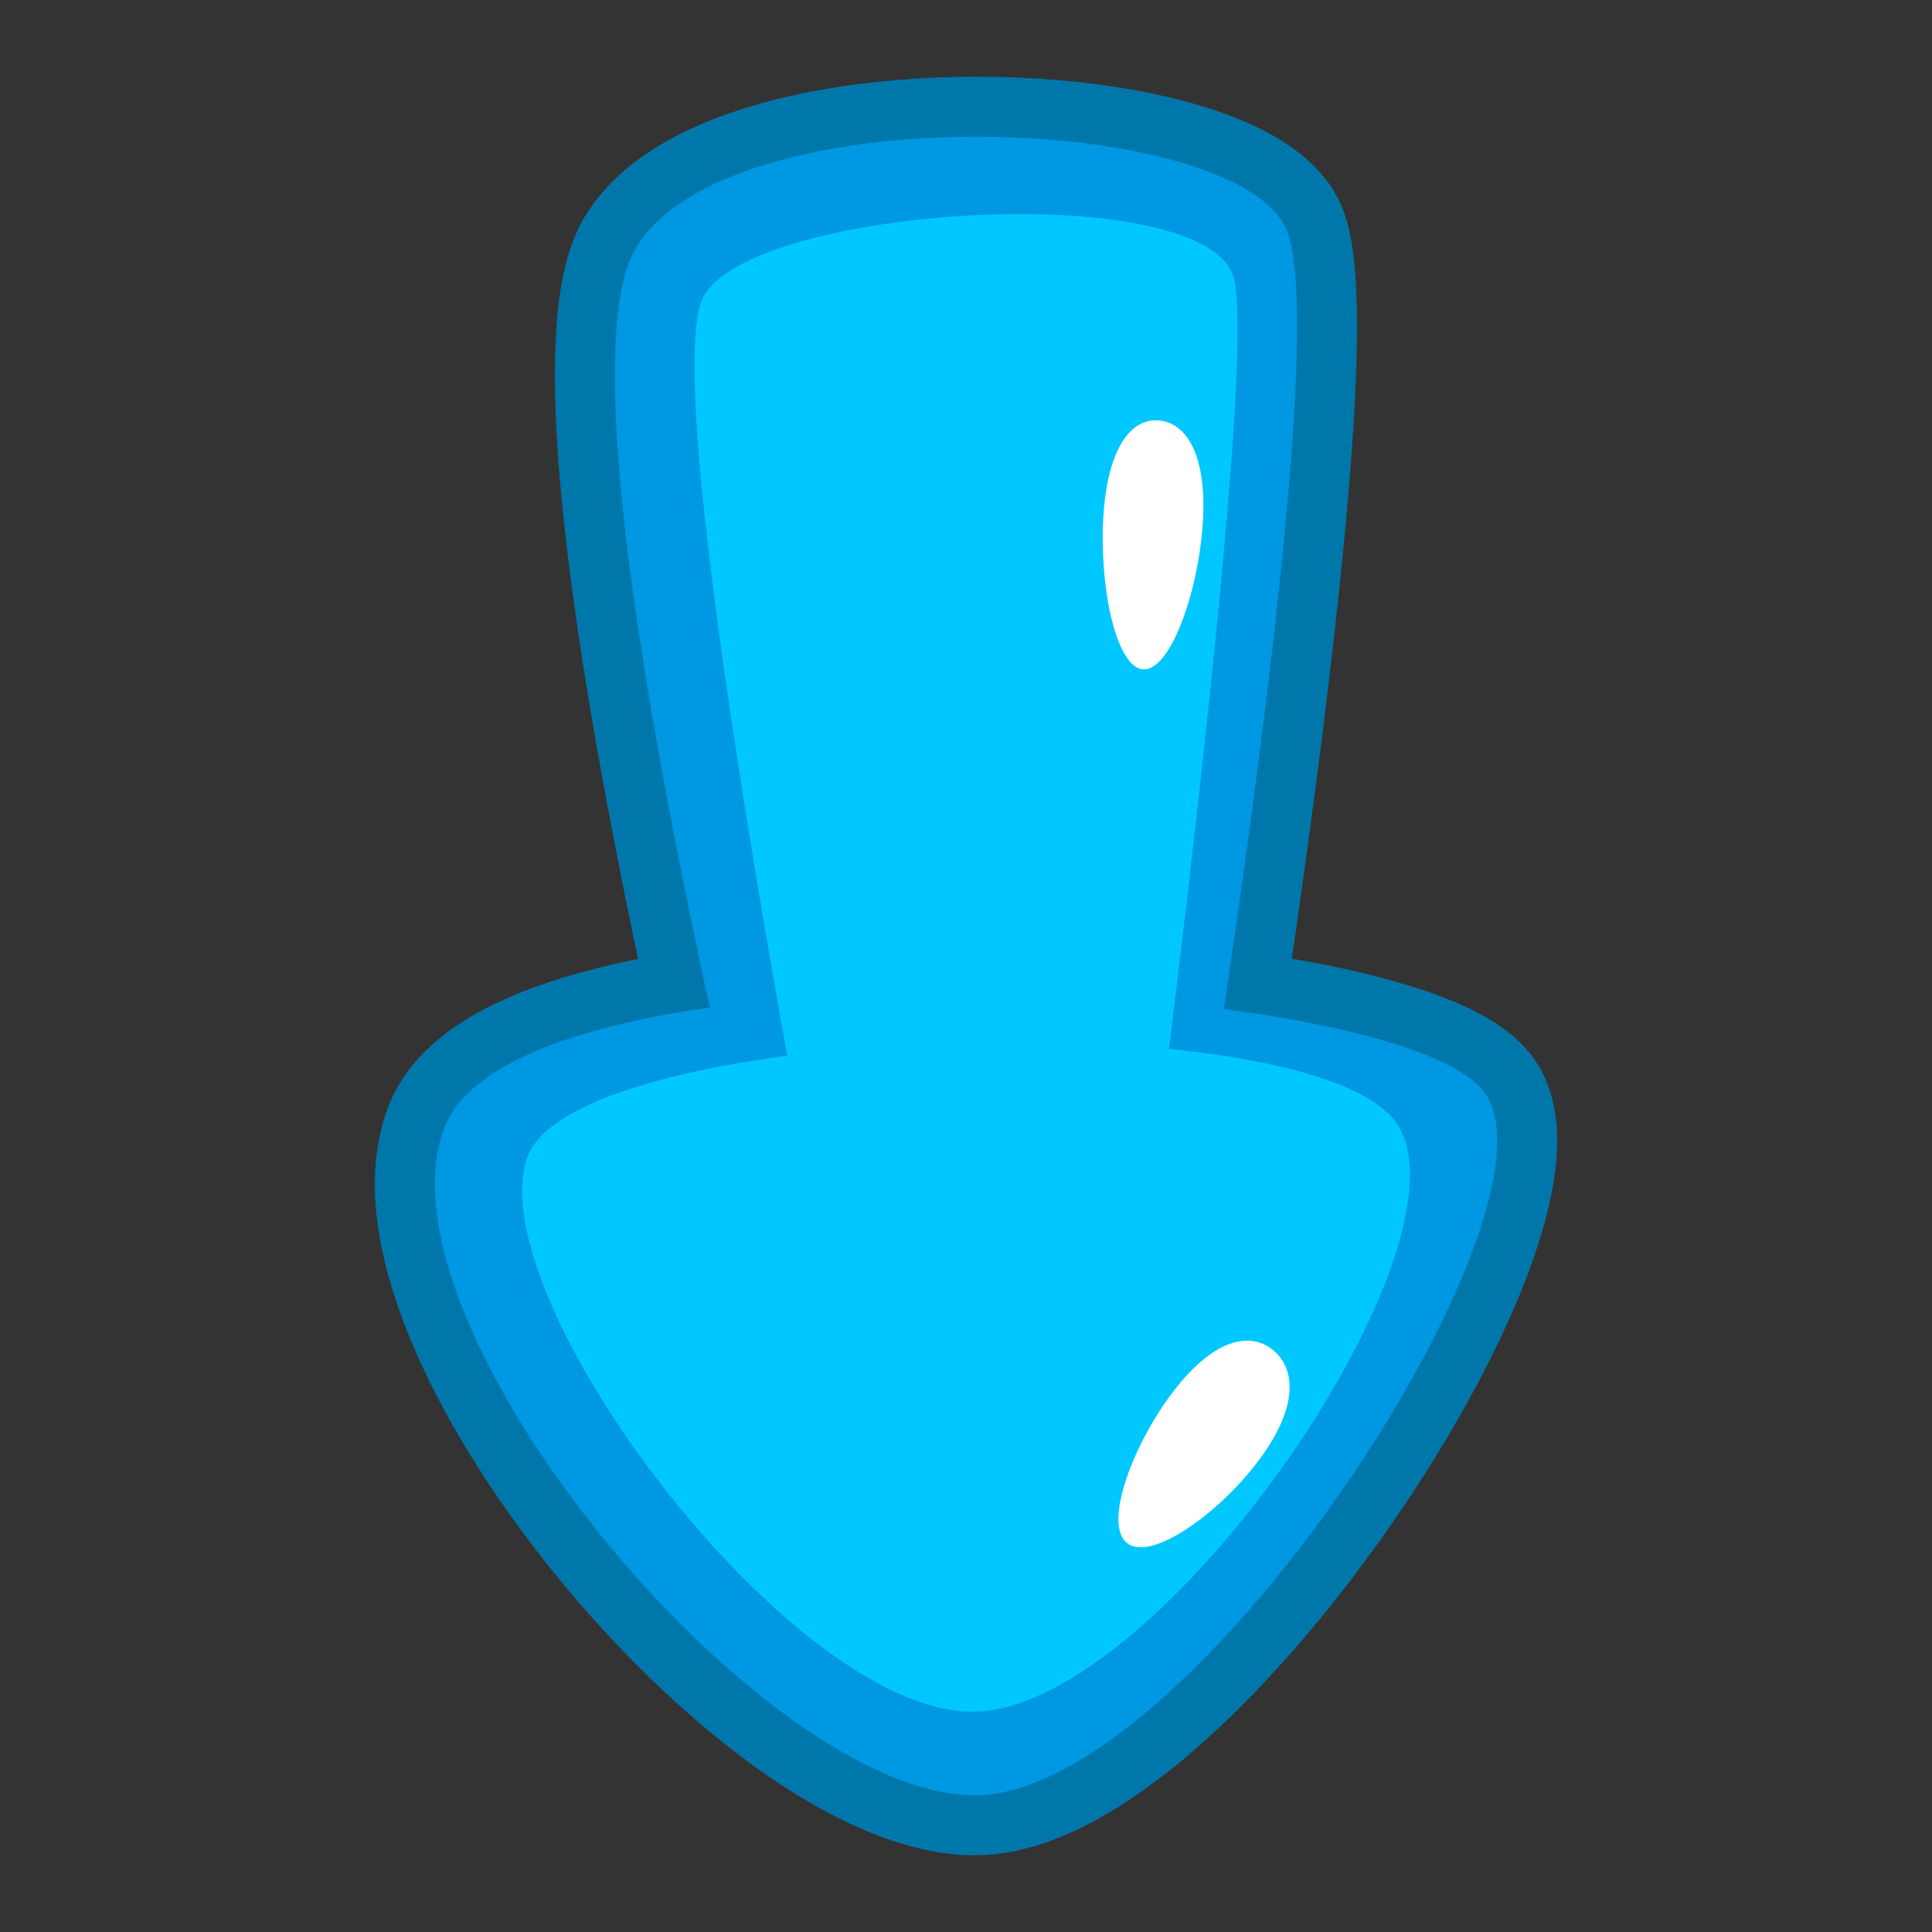 <?xml version="1.0" encoding="UTF-8" standalone="no"?><!DOCTYPE svg PUBLIC "-//W3C//DTD SVG 1.1//EN" "http://www.w3.org/Graphics/SVG/1.1/DTD/svg11.dtd"><svg width="100%" height="100%" viewBox="0 0 256 256" version="1.1" xmlns="http://www.w3.org/2000/svg" xmlns:xlink="http://www.w3.org/1999/xlink" xml:space="preserve" xmlns:serif="http://www.serif.com/" style="fill-rule:evenodd;clip-rule:evenodd;stroke-linejoin:round;stroke-miterlimit:2;"><rect x="0" y="0" width="256" height="256" fill="#333333" stroke="none"/><g id="Arrow---Down" serif:id="Arrow - Down"><g><path id="Path" d="M58.912,149.346c10.162,-25.896 126.345,-20.336 137.809,-4.566c11.464,15.769 -38.922,93.111 -67.526,93.111c-28.604,0 -80.445,-62.648 -70.283,-88.545Z" style="fill:none;stroke:#07a;stroke-width:15.88px;"/><path id="Path1" serif:id="Path" d="M155.266,177.011c-0,-0 22.715,-131.793 15.008,-147.008c-7.707,-15.215 -73.933,-17.457 -86.026,2.871c-12.093,20.327 19.131,139.917 19.131,139.917l51.887,4.22Z" style="fill:none;stroke:#07a;stroke-width:15.88px;"/></g><g><path id="Path2" serif:id="Path" d="M58.912,149.346c10.162,-25.896 126.345,-20.336 137.809,-4.566c11.464,15.769 -38.922,93.111 -67.526,93.111c-28.604,0 -80.445,-62.648 -70.283,-88.545Z" style="fill:#0097e3;"/><path id="Path3" serif:id="Path" d="M155.266,177.011c-0,-0 22.715,-131.793 15.008,-147.008c-7.707,-15.215 -73.933,-17.457 -86.026,2.871c-12.093,20.327 19.131,139.917 19.131,139.917l51.887,4.22Z" style="fill:#0097e3;"/><path id="Path4" serif:id="Path" d="M69.926,153.245c6.756,-18.143 106.088,-20.932 115.52,-3.795c9.432,17.138 -32.239,77.36 -56.605,77.36c-24.365,0 -65.672,-55.423 -58.915,-73.565Z" style="fill:#00c8ff;"/><path id="Path5" serif:id="Path" d="M151.219,167.808c0,-0 15.704,-117.62 12.268,-130.957c-3.436,-13.337 -63.975,-9.768 -70.317,2.557c-6.342,12.326 15.638,124.641 15.638,124.641l42.411,3.759Z" style="fill:#00c8ff;"/><path d="M166.563,193.804c-5.379,7.024 -14.225,13.216 -17.285,10.612c-3.059,-2.604 0.818,-13.024 6.197,-20.047c5.38,-7.024 10.237,-8.009 13.297,-5.405c3.06,2.604 3.171,7.816 -2.209,14.84Z" style="fill:#fff;"/><path d="M159.354,69.648c-0.657,9.091 -4.373,19.478 -7.995,19.028c-3.621,-0.45 -5.784,-11.566 -5.127,-20.658c0.657,-9.092 3.886,-12.738 7.507,-12.288c3.622,0.45 6.272,4.826 5.615,13.918Z" style="fill:#fff;"/></g></g></svg>
